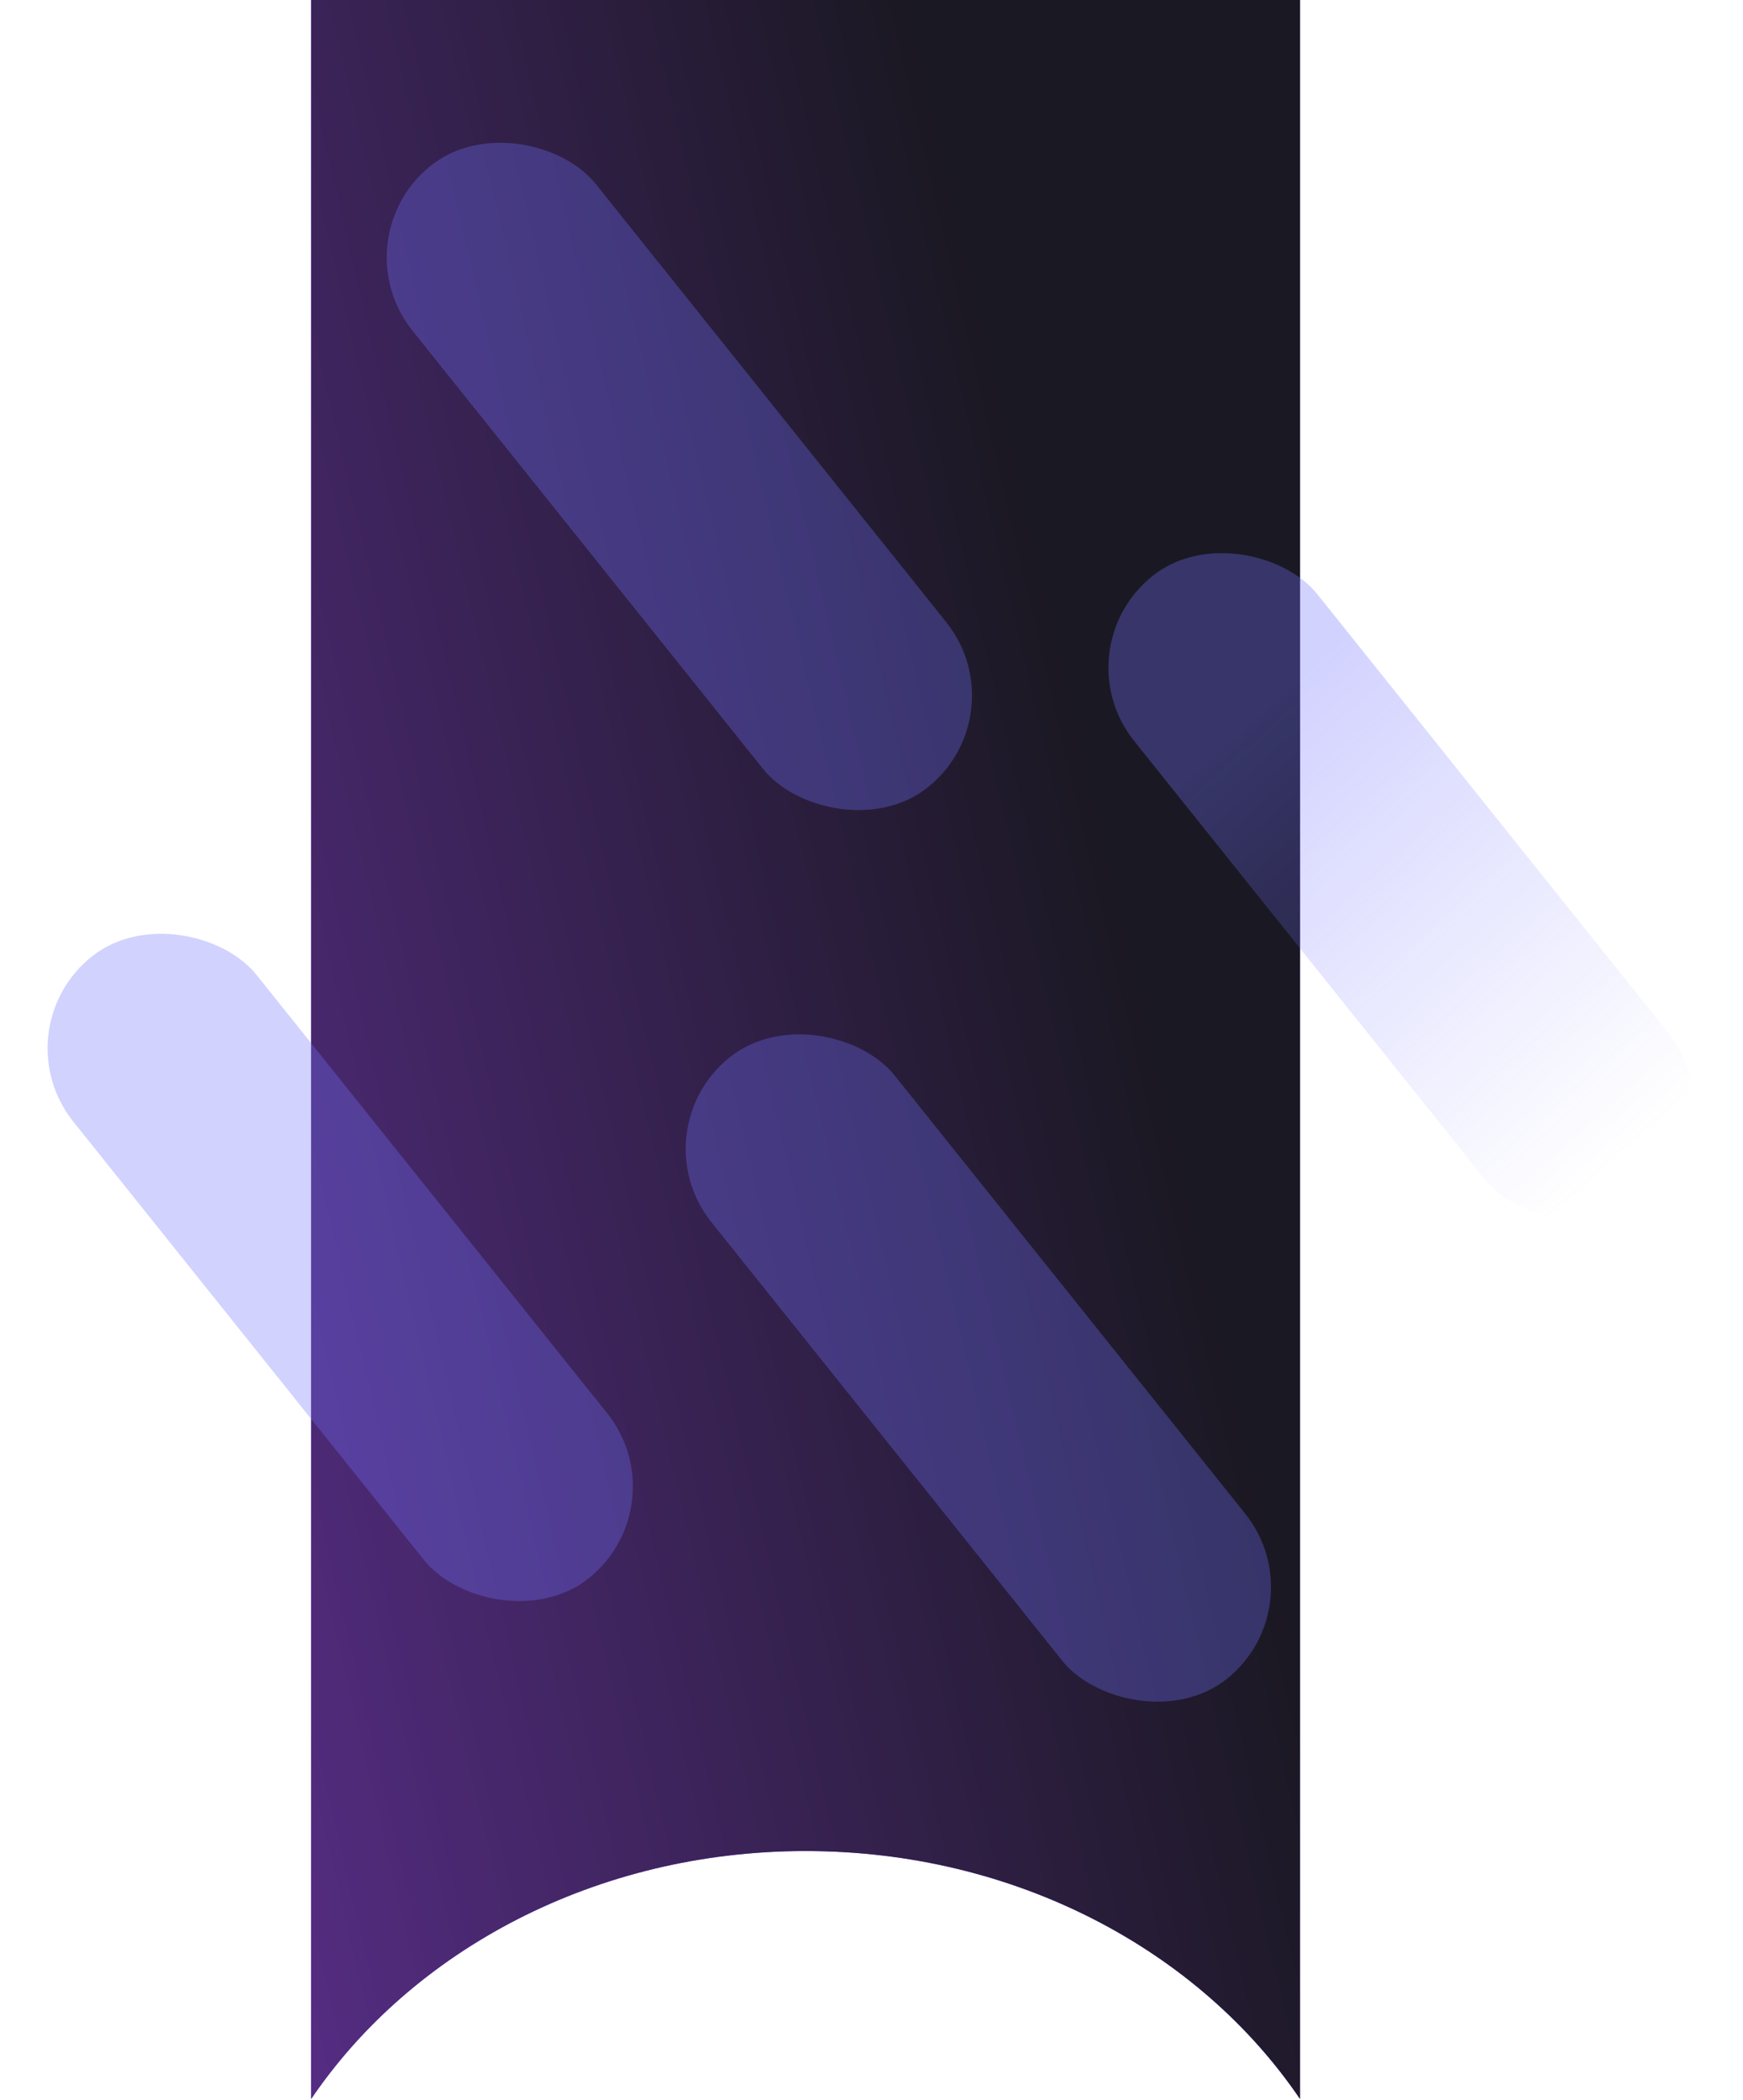 <svg width="661" height="796" viewBox="0 0 661 796" fill="none" xmlns="http://www.w3.org/2000/svg">
<path fill-rule="evenodd" clip-rule="evenodd" d="M493 0H118V659L117.999 659V795.721C156.199 739.408 225.876 701.724 305.5 701.724C385.123 701.724 454.801 739.408 493 795.721V659V0Z" fill="url(#paint0_linear_1505_455)"/>
<path fill-rule="evenodd" clip-rule="evenodd" d="M493 0H118V659L117.999 659V795.721C156.199 739.408 225.876 701.724 305.5 701.724C385.123 701.724 454.801 739.408 493 795.721V659V0Z" fill="url(#paint1_linear_1505_455)"/>
<rect x="402.298" y="246.172" width="89.01" height="301.775" rx="44.505" transform="rotate(-38.669 402.298 246.172)" fill="url(#paint2_linear_1505_455)" fill-opacity="0.32"/>
<rect x="128.614" y="90.615" width="89.01" height="301.775" rx="44.505" transform="rotate(-38.669 128.614 90.615)" fill="#7373FF" fill-opacity="0.32"/>
<rect x="242" y="428.615" width="89.01" height="301.775" rx="44.505" transform="rotate(-38.669 242 428.615)" fill="#7373FF" fill-opacity="0.32"/>
<rect y="390.479" width="89.01" height="301.775" rx="44.505" transform="rotate(-38.669 0 390.479)" fill="#7373FF" fill-opacity="0.32"/>
<defs>
<linearGradient id="paint0_linear_1505_455" x1="493" y1="608.5" x2="400.102" y2="606.863" gradientUnits="userSpaceOnUse">
<stop stop-color="#7E55FF"/>
<stop offset="1" stop-color="#6B50FF"/>
</linearGradient>
<linearGradient id="paint1_linear_1505_455" x1="441.081" y1="399.961" x2="-349.582" y2="585.432" gradientUnits="userSpaceOnUse">
<stop stop-color="#1A1822"/>
<stop offset="1" stop-color="#9040E3"/>
</linearGradient>
<linearGradient id="paint2_linear_1505_455" x1="446.803" y1="246.172" x2="462.277" y2="528.332" gradientUnits="userSpaceOnUse">
<stop offset="0.236" stop-color="#7373FF"/>
<stop offset="1" stop-color="#7373FF" stop-opacity="0"/>
</linearGradient>
</defs>
</svg>
